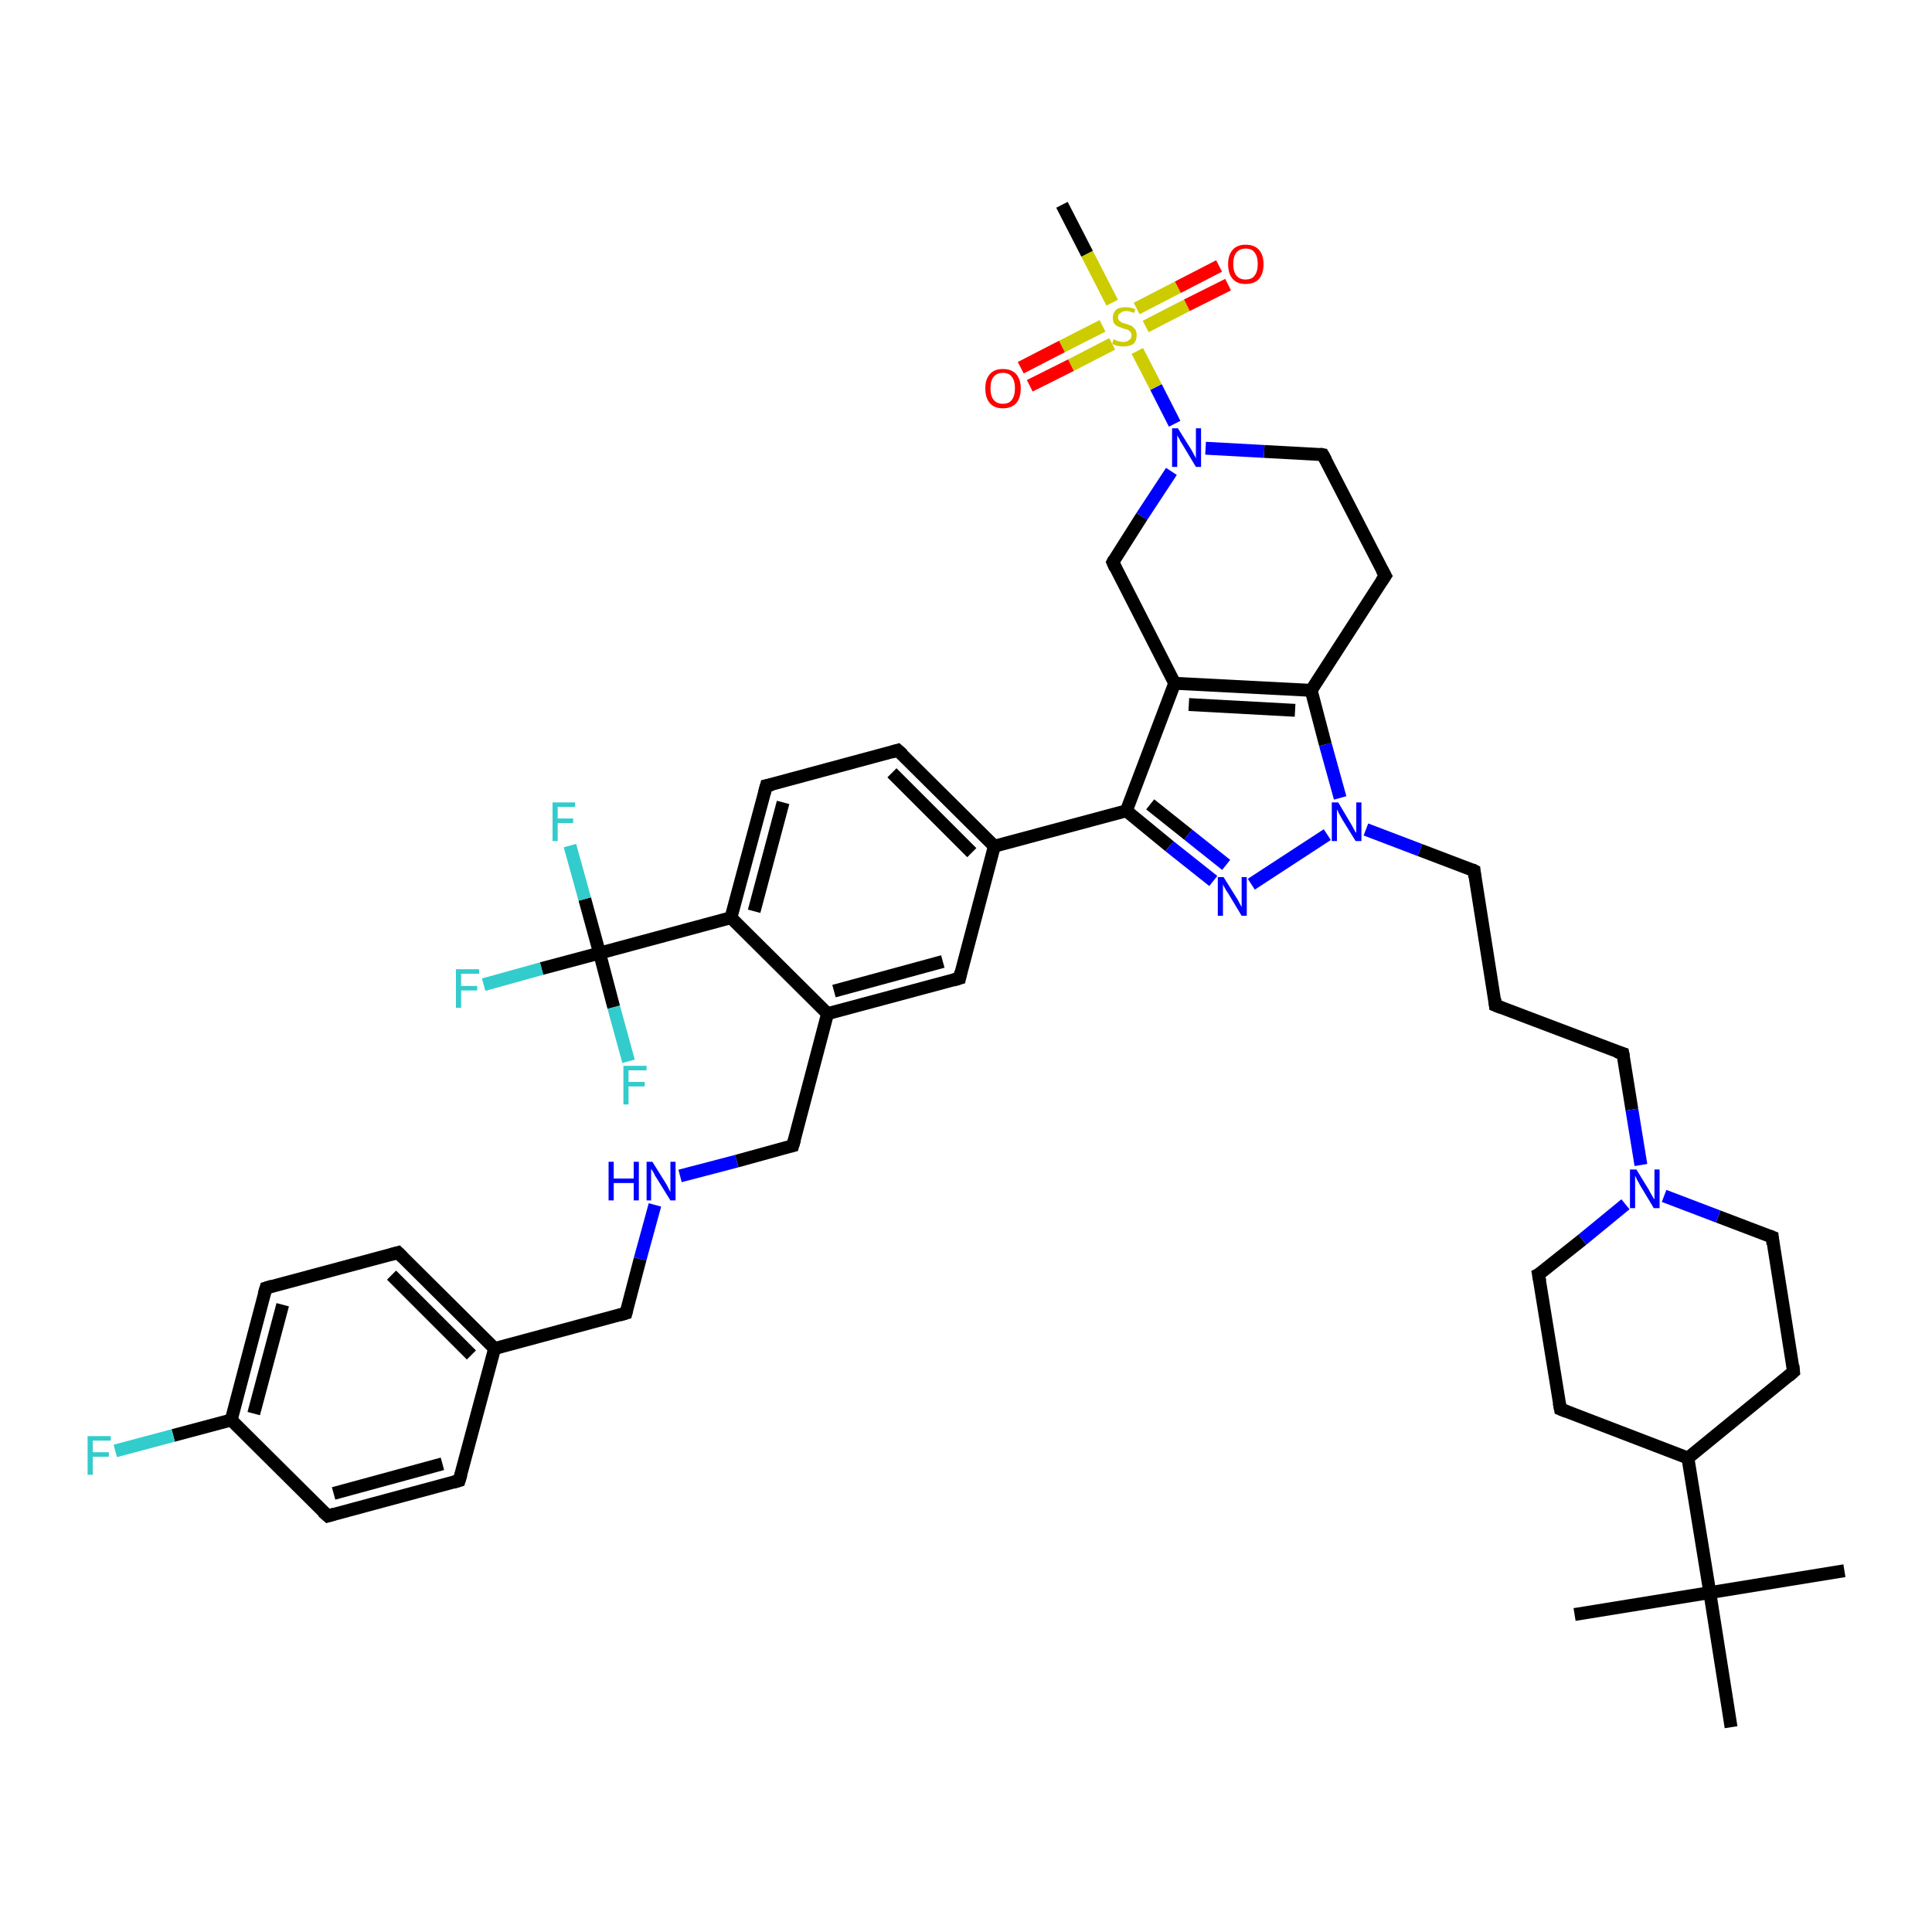 <?xml version='1.0' encoding='iso-8859-1'?>
<svg version='1.1' baseProfile='full'
              xmlns='http://www.w3.org/2000/svg'
                      xmlns:rdkit='http://www.rdkit.org/xml'
                      xmlns:xlink='http://www.w3.org/1999/xlink'
                  xml:space='preserve'
width='300px' height='300px' viewBox='0 0 300 300'>
<!-- END OF HEADER -->
<rect style='opacity:1.0;fill:#FFFFFF;stroke:none' width='300.0' height='300.0' x='0.0' y='0.0'> </rect>
<path class='bond-0 atom-0 atom-1' d='M 123.1,177.9 L 128.5,157.4' style='fill:none;fill-rule:evenodd;stroke:#000000;stroke-width:2.0px;stroke-linecap:butt;stroke-linejoin:miter;stroke-opacity:1' />
<path class='bond-1 atom-1 atom-2' d='M 128.5,157.4 L 149.0,151.9' style='fill:none;fill-rule:evenodd;stroke:#000000;stroke-width:2.0px;stroke-linecap:butt;stroke-linejoin:miter;stroke-opacity:1' />
<path class='bond-1 atom-1 atom-2' d='M 129.5,153.9 L 146.4,149.3' style='fill:none;fill-rule:evenodd;stroke:#000000;stroke-width:2.0px;stroke-linecap:butt;stroke-linejoin:miter;stroke-opacity:1' />
<path class='bond-2 atom-2 atom-3' d='M 149.0,151.9 L 154.4,131.4' style='fill:none;fill-rule:evenodd;stroke:#000000;stroke-width:2.0px;stroke-linecap:butt;stroke-linejoin:miter;stroke-opacity:1' />
<path class='bond-3 atom-3 atom-4' d='M 154.4,131.4 L 174.9,125.9' style='fill:none;fill-rule:evenodd;stroke:#000000;stroke-width:2.0px;stroke-linecap:butt;stroke-linejoin:miter;stroke-opacity:1' />
<path class='bond-4 atom-4 atom-5' d='M 174.9,125.9 L 181.6,131.4' style='fill:none;fill-rule:evenodd;stroke:#000000;stroke-width:2.0px;stroke-linecap:butt;stroke-linejoin:miter;stroke-opacity:1' />
<path class='bond-4 atom-4 atom-5' d='M 181.6,131.4 L 188.4,136.8' style='fill:none;fill-rule:evenodd;stroke:#0000FF;stroke-width:2.0px;stroke-linecap:butt;stroke-linejoin:miter;stroke-opacity:1' />
<path class='bond-4 atom-4 atom-5' d='M 178.6,124.9 L 184.5,129.6' style='fill:none;fill-rule:evenodd;stroke:#000000;stroke-width:2.0px;stroke-linecap:butt;stroke-linejoin:miter;stroke-opacity:1' />
<path class='bond-4 atom-4 atom-5' d='M 184.5,129.6 L 190.4,134.3' style='fill:none;fill-rule:evenodd;stroke:#0000FF;stroke-width:2.0px;stroke-linecap:butt;stroke-linejoin:miter;stroke-opacity:1' />
<path class='bond-5 atom-5 atom-6' d='M 194.3,137.3 L 206.1,129.6' style='fill:none;fill-rule:evenodd;stroke:#0000FF;stroke-width:2.0px;stroke-linecap:butt;stroke-linejoin:miter;stroke-opacity:1' />
<path class='bond-6 atom-6 atom-7' d='M 208.1,123.9 L 205.8,115.6' style='fill:none;fill-rule:evenodd;stroke:#0000FF;stroke-width:2.0px;stroke-linecap:butt;stroke-linejoin:miter;stroke-opacity:1' />
<path class='bond-6 atom-6 atom-7' d='M 205.8,115.6 L 203.6,107.2' style='fill:none;fill-rule:evenodd;stroke:#000000;stroke-width:2.0px;stroke-linecap:butt;stroke-linejoin:miter;stroke-opacity:1' />
<path class='bond-7 atom-7 atom-8' d='M 203.6,107.2 L 215.1,89.4' style='fill:none;fill-rule:evenodd;stroke:#000000;stroke-width:2.0px;stroke-linecap:butt;stroke-linejoin:miter;stroke-opacity:1' />
<path class='bond-8 atom-8 atom-9' d='M 215.1,89.4 L 205.4,70.6' style='fill:none;fill-rule:evenodd;stroke:#000000;stroke-width:2.0px;stroke-linecap:butt;stroke-linejoin:miter;stroke-opacity:1' />
<path class='bond-9 atom-9 atom-10' d='M 205.4,70.6 L 196.3,70.1' style='fill:none;fill-rule:evenodd;stroke:#000000;stroke-width:2.0px;stroke-linecap:butt;stroke-linejoin:miter;stroke-opacity:1' />
<path class='bond-9 atom-9 atom-10' d='M 196.3,70.1 L 187.2,69.6' style='fill:none;fill-rule:evenodd;stroke:#0000FF;stroke-width:2.0px;stroke-linecap:butt;stroke-linejoin:miter;stroke-opacity:1' />
<path class='bond-10 atom-10 atom-11' d='M 181.9,73.2 L 177.3,80.2' style='fill:none;fill-rule:evenodd;stroke:#0000FF;stroke-width:2.0px;stroke-linecap:butt;stroke-linejoin:miter;stroke-opacity:1' />
<path class='bond-10 atom-10 atom-11' d='M 177.3,80.2 L 172.8,87.3' style='fill:none;fill-rule:evenodd;stroke:#000000;stroke-width:2.0px;stroke-linecap:butt;stroke-linejoin:miter;stroke-opacity:1' />
<path class='bond-11 atom-11 atom-12' d='M 172.8,87.3 L 182.4,106.1' style='fill:none;fill-rule:evenodd;stroke:#000000;stroke-width:2.0px;stroke-linecap:butt;stroke-linejoin:miter;stroke-opacity:1' />
<path class='bond-12 atom-10 atom-13' d='M 182.4,65.8 L 179.5,60.1' style='fill:none;fill-rule:evenodd;stroke:#0000FF;stroke-width:2.0px;stroke-linecap:butt;stroke-linejoin:miter;stroke-opacity:1' />
<path class='bond-12 atom-10 atom-13' d='M 179.5,60.1 L 176.6,54.5' style='fill:none;fill-rule:evenodd;stroke:#CCCC00;stroke-width:2.0px;stroke-linecap:butt;stroke-linejoin:miter;stroke-opacity:1' />
<path class='bond-13 atom-13 atom-14' d='M 172.7,47.0 L 168.8,39.4' style='fill:none;fill-rule:evenodd;stroke:#CCCC00;stroke-width:2.0px;stroke-linecap:butt;stroke-linejoin:miter;stroke-opacity:1' />
<path class='bond-13 atom-13 atom-14' d='M 168.8,39.4 L 164.9,31.8' style='fill:none;fill-rule:evenodd;stroke:#000000;stroke-width:2.0px;stroke-linecap:butt;stroke-linejoin:miter;stroke-opacity:1' />
<path class='bond-14 atom-13 atom-15' d='M 171.2,50.6 L 164.9,53.8' style='fill:none;fill-rule:evenodd;stroke:#CCCC00;stroke-width:2.0px;stroke-linecap:butt;stroke-linejoin:miter;stroke-opacity:1' />
<path class='bond-14 atom-13 atom-15' d='M 164.9,53.8 L 158.5,57.1' style='fill:none;fill-rule:evenodd;stroke:#FF0000;stroke-width:2.0px;stroke-linecap:butt;stroke-linejoin:miter;stroke-opacity:1' />
<path class='bond-14 atom-13 atom-15' d='M 172.7,53.4 L 166.3,56.7' style='fill:none;fill-rule:evenodd;stroke:#CCCC00;stroke-width:2.0px;stroke-linecap:butt;stroke-linejoin:miter;stroke-opacity:1' />
<path class='bond-14 atom-13 atom-15' d='M 166.3,56.7 L 159.9,59.9' style='fill:none;fill-rule:evenodd;stroke:#FF0000;stroke-width:2.0px;stroke-linecap:butt;stroke-linejoin:miter;stroke-opacity:1' />
<path class='bond-15 atom-13 atom-16' d='M 177.9,50.7 L 184.3,47.4' style='fill:none;fill-rule:evenodd;stroke:#CCCC00;stroke-width:2.0px;stroke-linecap:butt;stroke-linejoin:miter;stroke-opacity:1' />
<path class='bond-15 atom-13 atom-16' d='M 184.3,47.4 L 190.7,44.2' style='fill:none;fill-rule:evenodd;stroke:#FF0000;stroke-width:2.0px;stroke-linecap:butt;stroke-linejoin:miter;stroke-opacity:1' />
<path class='bond-15 atom-13 atom-16' d='M 176.5,47.9 L 182.9,44.6' style='fill:none;fill-rule:evenodd;stroke:#CCCC00;stroke-width:2.0px;stroke-linecap:butt;stroke-linejoin:miter;stroke-opacity:1' />
<path class='bond-15 atom-13 atom-16' d='M 182.9,44.6 L 189.3,41.3' style='fill:none;fill-rule:evenodd;stroke:#FF0000;stroke-width:2.0px;stroke-linecap:butt;stroke-linejoin:miter;stroke-opacity:1' />
<path class='bond-16 atom-6 atom-17' d='M 212.1,128.8 L 220.5,132.0' style='fill:none;fill-rule:evenodd;stroke:#0000FF;stroke-width:2.0px;stroke-linecap:butt;stroke-linejoin:miter;stroke-opacity:1' />
<path class='bond-16 atom-6 atom-17' d='M 220.5,132.0 L 228.9,135.2' style='fill:none;fill-rule:evenodd;stroke:#000000;stroke-width:2.0px;stroke-linecap:butt;stroke-linejoin:miter;stroke-opacity:1' />
<path class='bond-17 atom-17 atom-18' d='M 228.9,135.2 L 232.2,156.1' style='fill:none;fill-rule:evenodd;stroke:#000000;stroke-width:2.0px;stroke-linecap:butt;stroke-linejoin:miter;stroke-opacity:1' />
<path class='bond-18 atom-18 atom-19' d='M 232.2,156.1 L 252.0,163.6' style='fill:none;fill-rule:evenodd;stroke:#000000;stroke-width:2.0px;stroke-linecap:butt;stroke-linejoin:miter;stroke-opacity:1' />
<path class='bond-19 atom-19 atom-20' d='M 252.0,163.6 L 253.4,172.3' style='fill:none;fill-rule:evenodd;stroke:#000000;stroke-width:2.0px;stroke-linecap:butt;stroke-linejoin:miter;stroke-opacity:1' />
<path class='bond-19 atom-19 atom-20' d='M 253.4,172.3 L 254.8,180.9' style='fill:none;fill-rule:evenodd;stroke:#0000FF;stroke-width:2.0px;stroke-linecap:butt;stroke-linejoin:miter;stroke-opacity:1' />
<path class='bond-20 atom-20 atom-21' d='M 252.4,187.0 L 245.7,192.5' style='fill:none;fill-rule:evenodd;stroke:#0000FF;stroke-width:2.0px;stroke-linecap:butt;stroke-linejoin:miter;stroke-opacity:1' />
<path class='bond-20 atom-20 atom-21' d='M 245.7,192.5 L 238.9,197.9' style='fill:none;fill-rule:evenodd;stroke:#000000;stroke-width:2.0px;stroke-linecap:butt;stroke-linejoin:miter;stroke-opacity:1' />
<path class='bond-21 atom-21 atom-22' d='M 238.9,197.9 L 242.3,218.8' style='fill:none;fill-rule:evenodd;stroke:#000000;stroke-width:2.0px;stroke-linecap:butt;stroke-linejoin:miter;stroke-opacity:1' />
<path class='bond-22 atom-22 atom-23' d='M 242.3,218.8 L 262.1,226.4' style='fill:none;fill-rule:evenodd;stroke:#000000;stroke-width:2.0px;stroke-linecap:butt;stroke-linejoin:miter;stroke-opacity:1' />
<path class='bond-23 atom-23 atom-24' d='M 262.1,226.4 L 278.5,213.0' style='fill:none;fill-rule:evenodd;stroke:#000000;stroke-width:2.0px;stroke-linecap:butt;stroke-linejoin:miter;stroke-opacity:1' />
<path class='bond-24 atom-24 atom-25' d='M 278.5,213.0 L 275.2,192.1' style='fill:none;fill-rule:evenodd;stroke:#000000;stroke-width:2.0px;stroke-linecap:butt;stroke-linejoin:miter;stroke-opacity:1' />
<path class='bond-25 atom-23 atom-26' d='M 262.1,226.4 L 265.5,247.3' style='fill:none;fill-rule:evenodd;stroke:#000000;stroke-width:2.0px;stroke-linecap:butt;stroke-linejoin:miter;stroke-opacity:1' />
<path class='bond-26 atom-26 atom-27' d='M 265.5,247.3 L 244.5,250.7' style='fill:none;fill-rule:evenodd;stroke:#000000;stroke-width:2.0px;stroke-linecap:butt;stroke-linejoin:miter;stroke-opacity:1' />
<path class='bond-27 atom-26 atom-28' d='M 265.5,247.3 L 286.4,243.9' style='fill:none;fill-rule:evenodd;stroke:#000000;stroke-width:2.0px;stroke-linecap:butt;stroke-linejoin:miter;stroke-opacity:1' />
<path class='bond-28 atom-26 atom-29' d='M 265.5,247.3 L 268.8,268.2' style='fill:none;fill-rule:evenodd;stroke:#000000;stroke-width:2.0px;stroke-linecap:butt;stroke-linejoin:miter;stroke-opacity:1' />
<path class='bond-29 atom-3 atom-30' d='M 154.4,131.4 L 139.4,116.5' style='fill:none;fill-rule:evenodd;stroke:#000000;stroke-width:2.0px;stroke-linecap:butt;stroke-linejoin:miter;stroke-opacity:1' />
<path class='bond-29 atom-3 atom-30' d='M 150.9,132.4 L 138.5,120.0' style='fill:none;fill-rule:evenodd;stroke:#000000;stroke-width:2.0px;stroke-linecap:butt;stroke-linejoin:miter;stroke-opacity:1' />
<path class='bond-30 atom-30 atom-31' d='M 139.4,116.5 L 119.0,122.0' style='fill:none;fill-rule:evenodd;stroke:#000000;stroke-width:2.0px;stroke-linecap:butt;stroke-linejoin:miter;stroke-opacity:1' />
<path class='bond-31 atom-31 atom-32' d='M 119.0,122.0 L 113.5,142.5' style='fill:none;fill-rule:evenodd;stroke:#000000;stroke-width:2.0px;stroke-linecap:butt;stroke-linejoin:miter;stroke-opacity:1' />
<path class='bond-31 atom-31 atom-32' d='M 121.6,124.6 L 117.1,141.5' style='fill:none;fill-rule:evenodd;stroke:#000000;stroke-width:2.0px;stroke-linecap:butt;stroke-linejoin:miter;stroke-opacity:1' />
<path class='bond-32 atom-32 atom-33' d='M 113.5,142.5 L 93.1,148.0' style='fill:none;fill-rule:evenodd;stroke:#000000;stroke-width:2.0px;stroke-linecap:butt;stroke-linejoin:miter;stroke-opacity:1' />
<path class='bond-33 atom-33 atom-34' d='M 93.1,148.0 L 84.1,150.4' style='fill:none;fill-rule:evenodd;stroke:#000000;stroke-width:2.0px;stroke-linecap:butt;stroke-linejoin:miter;stroke-opacity:1' />
<path class='bond-33 atom-33 atom-34' d='M 84.1,150.4 L 75.1,152.9' style='fill:none;fill-rule:evenodd;stroke:#33CCCC;stroke-width:2.0px;stroke-linecap:butt;stroke-linejoin:miter;stroke-opacity:1' />
<path class='bond-34 atom-33 atom-35' d='M 93.1,148.0 L 90.8,139.6' style='fill:none;fill-rule:evenodd;stroke:#000000;stroke-width:2.0px;stroke-linecap:butt;stroke-linejoin:miter;stroke-opacity:1' />
<path class='bond-34 atom-33 atom-35' d='M 90.8,139.6 L 88.5,131.3' style='fill:none;fill-rule:evenodd;stroke:#33CCCC;stroke-width:2.0px;stroke-linecap:butt;stroke-linejoin:miter;stroke-opacity:1' />
<path class='bond-35 atom-33 atom-36' d='M 93.1,148.0 L 95.3,156.4' style='fill:none;fill-rule:evenodd;stroke:#000000;stroke-width:2.0px;stroke-linecap:butt;stroke-linejoin:miter;stroke-opacity:1' />
<path class='bond-35 atom-33 atom-36' d='M 95.3,156.4 L 97.6,164.8' style='fill:none;fill-rule:evenodd;stroke:#33CCCC;stroke-width:2.0px;stroke-linecap:butt;stroke-linejoin:miter;stroke-opacity:1' />
<path class='bond-36 atom-0 atom-37' d='M 123.1,177.9 L 114.4,180.3' style='fill:none;fill-rule:evenodd;stroke:#000000;stroke-width:2.0px;stroke-linecap:butt;stroke-linejoin:miter;stroke-opacity:1' />
<path class='bond-36 atom-0 atom-37' d='M 114.4,180.3 L 105.6,182.6' style='fill:none;fill-rule:evenodd;stroke:#0000FF;stroke-width:2.0px;stroke-linecap:butt;stroke-linejoin:miter;stroke-opacity:1' />
<path class='bond-37 atom-37 atom-38' d='M 101.7,187.1 L 99.4,195.5' style='fill:none;fill-rule:evenodd;stroke:#0000FF;stroke-width:2.0px;stroke-linecap:butt;stroke-linejoin:miter;stroke-opacity:1' />
<path class='bond-37 atom-37 atom-38' d='M 99.4,195.5 L 97.2,203.9' style='fill:none;fill-rule:evenodd;stroke:#000000;stroke-width:2.0px;stroke-linecap:butt;stroke-linejoin:miter;stroke-opacity:1' />
<path class='bond-38 atom-38 atom-39' d='M 97.2,203.9 L 76.8,209.4' style='fill:none;fill-rule:evenodd;stroke:#000000;stroke-width:2.0px;stroke-linecap:butt;stroke-linejoin:miter;stroke-opacity:1' />
<path class='bond-39 atom-39 atom-40' d='M 76.8,209.4 L 61.8,194.5' style='fill:none;fill-rule:evenodd;stroke:#000000;stroke-width:2.0px;stroke-linecap:butt;stroke-linejoin:miter;stroke-opacity:1' />
<path class='bond-39 atom-39 atom-40' d='M 73.2,210.4 L 60.8,198.0' style='fill:none;fill-rule:evenodd;stroke:#000000;stroke-width:2.0px;stroke-linecap:butt;stroke-linejoin:miter;stroke-opacity:1' />
<path class='bond-40 atom-40 atom-41' d='M 61.8,194.5 L 41.3,200.0' style='fill:none;fill-rule:evenodd;stroke:#000000;stroke-width:2.0px;stroke-linecap:butt;stroke-linejoin:miter;stroke-opacity:1' />
<path class='bond-41 atom-41 atom-42' d='M 41.3,200.0 L 35.9,220.5' style='fill:none;fill-rule:evenodd;stroke:#000000;stroke-width:2.0px;stroke-linecap:butt;stroke-linejoin:miter;stroke-opacity:1' />
<path class='bond-41 atom-41 atom-42' d='M 43.9,202.6 L 39.4,219.5' style='fill:none;fill-rule:evenodd;stroke:#000000;stroke-width:2.0px;stroke-linecap:butt;stroke-linejoin:miter;stroke-opacity:1' />
<path class='bond-42 atom-42 atom-43' d='M 35.9,220.5 L 50.9,235.4' style='fill:none;fill-rule:evenodd;stroke:#000000;stroke-width:2.0px;stroke-linecap:butt;stroke-linejoin:miter;stroke-opacity:1' />
<path class='bond-43 atom-43 atom-44' d='M 50.9,235.4 L 71.3,229.9' style='fill:none;fill-rule:evenodd;stroke:#000000;stroke-width:2.0px;stroke-linecap:butt;stroke-linejoin:miter;stroke-opacity:1' />
<path class='bond-43 atom-43 atom-44' d='M 51.8,231.9 L 68.7,227.3' style='fill:none;fill-rule:evenodd;stroke:#000000;stroke-width:2.0px;stroke-linecap:butt;stroke-linejoin:miter;stroke-opacity:1' />
<path class='bond-44 atom-42 atom-45' d='M 35.9,220.5 L 26.9,222.9' style='fill:none;fill-rule:evenodd;stroke:#000000;stroke-width:2.0px;stroke-linecap:butt;stroke-linejoin:miter;stroke-opacity:1' />
<path class='bond-44 atom-42 atom-45' d='M 26.9,222.9 L 17.9,225.3' style='fill:none;fill-rule:evenodd;stroke:#33CCCC;stroke-width:2.0px;stroke-linecap:butt;stroke-linejoin:miter;stroke-opacity:1' />
<path class='bond-45 atom-12 atom-4' d='M 182.4,106.1 L 174.9,125.9' style='fill:none;fill-rule:evenodd;stroke:#000000;stroke-width:2.0px;stroke-linecap:butt;stroke-linejoin:miter;stroke-opacity:1' />
<path class='bond-46 atom-12 atom-7' d='M 182.4,106.1 L 203.6,107.2' style='fill:none;fill-rule:evenodd;stroke:#000000;stroke-width:2.0px;stroke-linecap:butt;stroke-linejoin:miter;stroke-opacity:1' />
<path class='bond-46 atom-12 atom-7' d='M 184.6,109.4 L 201.1,110.3' style='fill:none;fill-rule:evenodd;stroke:#000000;stroke-width:2.0px;stroke-linecap:butt;stroke-linejoin:miter;stroke-opacity:1' />
<path class='bond-47 atom-25 atom-20' d='M 275.2,192.1 L 266.8,188.9' style='fill:none;fill-rule:evenodd;stroke:#000000;stroke-width:2.0px;stroke-linecap:butt;stroke-linejoin:miter;stroke-opacity:1' />
<path class='bond-47 atom-25 atom-20' d='M 266.8,188.9 L 258.4,185.7' style='fill:none;fill-rule:evenodd;stroke:#0000FF;stroke-width:2.0px;stroke-linecap:butt;stroke-linejoin:miter;stroke-opacity:1' />
<path class='bond-48 atom-32 atom-1' d='M 113.5,142.5 L 128.5,157.4' style='fill:none;fill-rule:evenodd;stroke:#000000;stroke-width:2.0px;stroke-linecap:butt;stroke-linejoin:miter;stroke-opacity:1' />
<path class='bond-49 atom-44 atom-39' d='M 71.3,229.9 L 76.8,209.4' style='fill:none;fill-rule:evenodd;stroke:#000000;stroke-width:2.0px;stroke-linecap:butt;stroke-linejoin:miter;stroke-opacity:1' />
<path d='M 123.4,176.9 L 123.1,177.9 L 122.7,178.0' style='fill:none;stroke:#000000;stroke-width:2.0px;stroke-linecap:butt;stroke-linejoin:miter;stroke-opacity:1;' />
<path d='M 148.0,152.2 L 149.0,151.9 L 149.2,150.9' style='fill:none;stroke:#000000;stroke-width:2.0px;stroke-linecap:butt;stroke-linejoin:miter;stroke-opacity:1;' />
<path d='M 214.5,90.3 L 215.1,89.4 L 214.6,88.5' style='fill:none;stroke:#000000;stroke-width:2.0px;stroke-linecap:butt;stroke-linejoin:miter;stroke-opacity:1;' />
<path d='M 205.9,71.5 L 205.4,70.6 L 204.9,70.5' style='fill:none;stroke:#000000;stroke-width:2.0px;stroke-linecap:butt;stroke-linejoin:miter;stroke-opacity:1;' />
<path d='M 173.0,86.9 L 172.8,87.3 L 173.2,88.2' style='fill:none;stroke:#000000;stroke-width:2.0px;stroke-linecap:butt;stroke-linejoin:miter;stroke-opacity:1;' />
<path d='M 228.5,135.0 L 228.9,135.2 L 229.0,136.2' style='fill:none;stroke:#000000;stroke-width:2.0px;stroke-linecap:butt;stroke-linejoin:miter;stroke-opacity:1;' />
<path d='M 232.1,155.1 L 232.2,156.1 L 233.2,156.5' style='fill:none;stroke:#000000;stroke-width:2.0px;stroke-linecap:butt;stroke-linejoin:miter;stroke-opacity:1;' />
<path d='M 251.0,163.3 L 252.0,163.6 L 252.1,164.1' style='fill:none;stroke:#000000;stroke-width:2.0px;stroke-linecap:butt;stroke-linejoin:miter;stroke-opacity:1;' />
<path d='M 239.3,197.7 L 238.9,197.9 L 239.1,199.0' style='fill:none;stroke:#000000;stroke-width:2.0px;stroke-linecap:butt;stroke-linejoin:miter;stroke-opacity:1;' />
<path d='M 242.1,217.8 L 242.3,218.8 L 243.3,219.2' style='fill:none;stroke:#000000;stroke-width:2.0px;stroke-linecap:butt;stroke-linejoin:miter;stroke-opacity:1;' />
<path d='M 277.7,213.7 L 278.5,213.0 L 278.4,212.0' style='fill:none;stroke:#000000;stroke-width:2.0px;stroke-linecap:butt;stroke-linejoin:miter;stroke-opacity:1;' />
<path d='M 275.3,193.2 L 275.2,192.1 L 274.7,191.9' style='fill:none;stroke:#000000;stroke-width:2.0px;stroke-linecap:butt;stroke-linejoin:miter;stroke-opacity:1;' />
<path d='M 140.2,117.2 L 139.4,116.5 L 138.4,116.8' style='fill:none;stroke:#000000;stroke-width:2.0px;stroke-linecap:butt;stroke-linejoin:miter;stroke-opacity:1;' />
<path d='M 120.0,121.8 L 119.0,122.0 L 118.7,123.1' style='fill:none;stroke:#000000;stroke-width:2.0px;stroke-linecap:butt;stroke-linejoin:miter;stroke-opacity:1;' />
<path d='M 97.3,203.5 L 97.2,203.9 L 96.2,204.2' style='fill:none;stroke:#000000;stroke-width:2.0px;stroke-linecap:butt;stroke-linejoin:miter;stroke-opacity:1;' />
<path d='M 62.5,195.2 L 61.8,194.5 L 60.7,194.8' style='fill:none;stroke:#000000;stroke-width:2.0px;stroke-linecap:butt;stroke-linejoin:miter;stroke-opacity:1;' />
<path d='M 42.3,199.7 L 41.3,200.0 L 41.0,201.0' style='fill:none;stroke:#000000;stroke-width:2.0px;stroke-linecap:butt;stroke-linejoin:miter;stroke-opacity:1;' />
<path d='M 50.1,234.7 L 50.9,235.4 L 51.9,235.1' style='fill:none;stroke:#000000;stroke-width:2.0px;stroke-linecap:butt;stroke-linejoin:miter;stroke-opacity:1;' />
<path d='M 70.3,230.2 L 71.3,229.9 L 71.6,228.9' style='fill:none;stroke:#000000;stroke-width:2.0px;stroke-linecap:butt;stroke-linejoin:miter;stroke-opacity:1;' />
<path class='atom-5' d='M 190.0 136.2
L 192.0 139.4
Q 192.2 139.7, 192.5 140.3
Q 192.8 140.8, 192.8 140.9
L 192.8 136.2
L 193.6 136.2
L 193.6 142.2
L 192.8 142.2
L 190.7 138.7
Q 190.4 138.3, 190.2 137.9
Q 189.9 137.4, 189.9 137.3
L 189.9 142.2
L 189.1 142.2
L 189.1 136.2
L 190.0 136.2
' fill='#0000FF'/>
<path class='atom-6' d='M 207.8 124.6
L 209.7 127.8
Q 209.9 128.1, 210.2 128.7
Q 210.5 129.3, 210.6 129.3
L 210.6 124.6
L 211.4 124.6
L 211.4 130.6
L 210.5 130.6
L 208.4 127.2
Q 208.2 126.8, 207.9 126.3
Q 207.7 125.8, 207.6 125.7
L 207.6 130.6
L 206.8 130.6
L 206.8 124.6
L 207.8 124.6
' fill='#0000FF'/>
<path class='atom-10' d='M 182.9 66.5
L 184.9 69.7
Q 185.1 70.0, 185.4 70.6
Q 185.7 71.1, 185.7 71.2
L 185.7 66.5
L 186.5 66.5
L 186.5 72.5
L 185.7 72.5
L 183.6 69.0
Q 183.3 68.6, 183.1 68.1
Q 182.8 67.7, 182.8 67.5
L 182.8 72.5
L 182.0 72.5
L 182.0 66.5
L 182.9 66.5
' fill='#0000FF'/>
<path class='atom-13' d='M 172.9 52.7
Q 173.0 52.7, 173.2 52.8
Q 173.5 53.0, 173.8 53.0
Q 174.1 53.1, 174.4 53.1
Q 175.0 53.1, 175.3 52.8
Q 175.7 52.6, 175.7 52.1
Q 175.7 51.7, 175.5 51.5
Q 175.3 51.3, 175.1 51.2
Q 174.8 51.1, 174.4 51.0
Q 173.9 50.8, 173.6 50.7
Q 173.2 50.5, 173.0 50.2
Q 172.8 49.9, 172.8 49.3
Q 172.8 48.6, 173.3 48.1
Q 173.8 47.7, 174.8 47.7
Q 175.5 47.7, 176.3 48.0
L 176.1 48.6
Q 175.4 48.3, 174.9 48.3
Q 174.3 48.3, 174.0 48.6
Q 173.6 48.8, 173.6 49.2
Q 173.6 49.6, 173.8 49.8
Q 174.0 49.9, 174.2 50.1
Q 174.5 50.2, 174.9 50.3
Q 175.4 50.5, 175.7 50.6
Q 176.0 50.8, 176.3 51.2
Q 176.5 51.5, 176.5 52.1
Q 176.5 52.9, 176.0 53.4
Q 175.4 53.8, 174.5 53.8
Q 173.9 53.8, 173.5 53.7
Q 173.1 53.6, 172.7 53.4
L 172.9 52.7
' fill='#CCCC00'/>
<path class='atom-15' d='M 153.0 60.3
Q 153.0 58.9, 153.7 58.1
Q 154.4 57.3, 155.7 57.3
Q 157.1 57.3, 157.8 58.1
Q 158.5 58.9, 158.5 60.3
Q 158.5 61.8, 157.8 62.6
Q 157.1 63.4, 155.7 63.4
Q 154.4 63.4, 153.7 62.6
Q 153.0 61.8, 153.0 60.3
M 155.7 62.7
Q 156.7 62.7, 157.1 62.1
Q 157.6 61.5, 157.6 60.3
Q 157.6 59.1, 157.1 58.5
Q 156.7 57.9, 155.7 57.9
Q 154.8 57.9, 154.3 58.5
Q 153.8 59.1, 153.8 60.3
Q 153.8 61.5, 154.3 62.1
Q 154.8 62.7, 155.7 62.7
' fill='#FF0000'/>
<path class='atom-16' d='M 190.7 41.0
Q 190.7 39.6, 191.4 38.8
Q 192.1 38.0, 193.4 38.0
Q 194.8 38.0, 195.5 38.8
Q 196.2 39.6, 196.2 41.0
Q 196.2 42.5, 195.5 43.3
Q 194.8 44.1, 193.4 44.1
Q 192.1 44.1, 191.4 43.3
Q 190.7 42.5, 190.7 41.0
M 193.4 43.4
Q 194.4 43.4, 194.8 42.8
Q 195.3 42.2, 195.3 41.0
Q 195.3 39.8, 194.8 39.2
Q 194.4 38.6, 193.4 38.6
Q 192.5 38.6, 192.0 39.2
Q 191.5 39.8, 191.5 41.0
Q 191.5 42.2, 192.0 42.8
Q 192.5 43.4, 193.4 43.4
' fill='#FF0000'/>
<path class='atom-20' d='M 254.1 181.6
L 256.0 184.7
Q 256.2 185.1, 256.5 185.6
Q 256.8 186.2, 256.9 186.2
L 256.9 181.6
L 257.7 181.6
L 257.7 187.6
L 256.8 187.6
L 254.7 184.1
Q 254.5 183.7, 254.2 183.2
Q 254.0 182.7, 253.9 182.6
L 253.9 187.6
L 253.1 187.6
L 253.1 181.6
L 254.1 181.6
' fill='#0000FF'/>
<path class='atom-34' d='M 70.8 150.5
L 74.4 150.5
L 74.4 151.2
L 71.6 151.2
L 71.6 153.1
L 74.1 153.1
L 74.1 153.8
L 71.6 153.8
L 71.6 156.5
L 70.8 156.5
L 70.8 150.5
' fill='#33CCCC'/>
<path class='atom-35' d='M 85.8 124.6
L 89.3 124.6
L 89.3 125.3
L 86.6 125.3
L 86.6 127.1
L 89.0 127.1
L 89.0 127.8
L 86.6 127.8
L 86.6 130.6
L 85.8 130.6
L 85.8 124.6
' fill='#33CCCC'/>
<path class='atom-36' d='M 96.8 165.5
L 100.4 165.5
L 100.4 166.2
L 97.6 166.2
L 97.6 168.0
L 100.1 168.0
L 100.1 168.7
L 97.6 168.7
L 97.6 171.5
L 96.8 171.5
L 96.8 165.5
' fill='#33CCCC'/>
<path class='atom-37' d='M 94.5 180.4
L 95.3 180.4
L 95.3 183.0
L 98.4 183.0
L 98.4 180.4
L 99.2 180.4
L 99.2 186.4
L 98.4 186.4
L 98.4 183.7
L 95.3 183.7
L 95.3 186.4
L 94.5 186.4
L 94.5 180.4
' fill='#0000FF'/>
<path class='atom-37' d='M 101.3 180.4
L 103.3 183.6
Q 103.5 183.9, 103.8 184.5
Q 104.1 185.1, 104.1 185.1
L 104.1 180.4
L 104.9 180.4
L 104.9 186.4
L 104.1 186.4
L 102.0 183.0
Q 101.7 182.6, 101.5 182.1
Q 101.2 181.6, 101.1 181.5
L 101.1 186.4
L 100.4 186.4
L 100.4 180.4
L 101.3 180.4
' fill='#0000FF'/>
<path class='atom-45' d='M 13.6 223.0
L 17.2 223.0
L 17.2 223.7
L 14.4 223.7
L 14.4 225.5
L 16.9 225.5
L 16.9 226.2
L 14.4 226.2
L 14.4 229.0
L 13.6 229.0
L 13.6 223.0
' fill='#33CCCC'/>
</svg>
